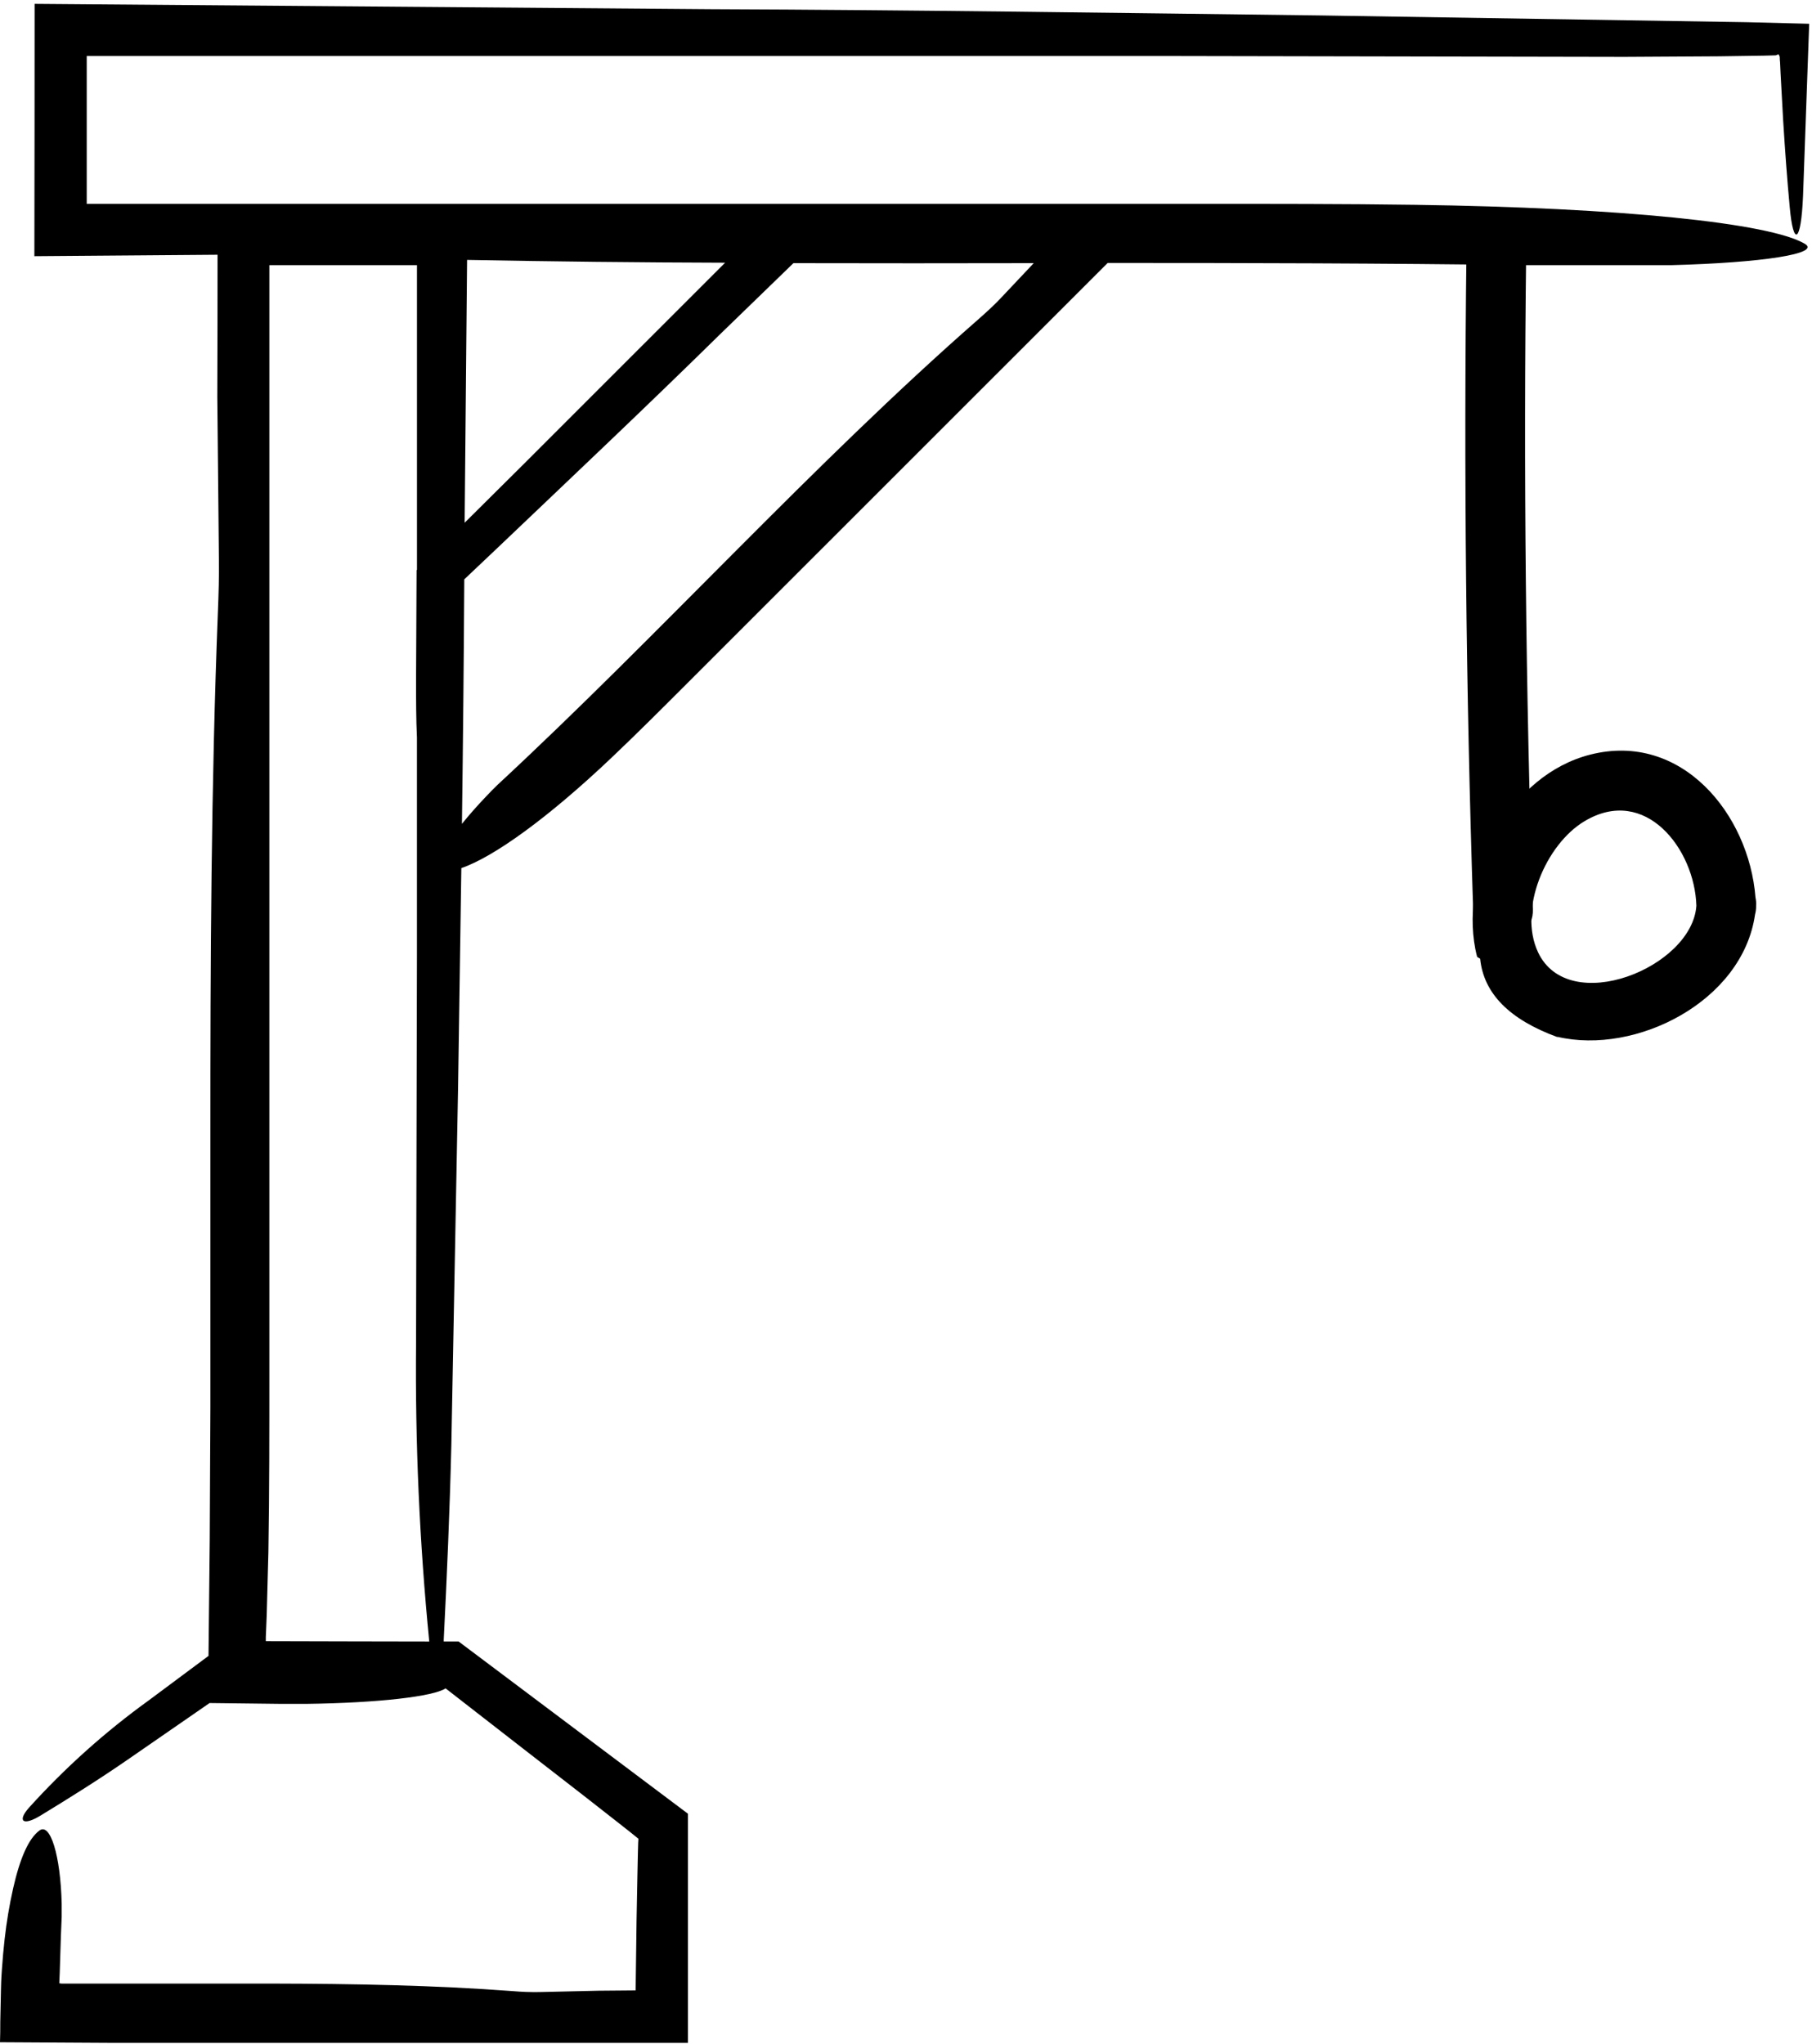 <svg width="172px" height="194px" viewBox="0 0 172 194" version="1.1" xmlns="http://www.w3.org/2000/svg" xmlns:xlink="http://www.w3.org/1999/xlink">
    <!-- Generator: Sketch 64 (93537) - https://sketch.com -->
    <title>Group</title>
    <desc>Created with Sketch.</desc>
    <g id="Components" stroke="none" stroke-width="1" fill="none" fill-rule="evenodd">
        <g id="Artboard" transform="translate(-571, -171)" fill="#000000">
            <g id="Group" transform="translate(571, 171.367)">
                <path d="M94.957,27.972 C94.315,28.652 93.529,29.359 92.829,29.977 C77.172,43.685 62.619,59.856 47.224,74.133 C46.876,74.458 46.524,74.836 46.184,75.188 C45.292,76.12 44.506,77.014 43.848,77.834 C43.952,70.108 44.026,62.372 44.071,54.625 L47.125,51.733 C54.228,44.967 61.376,38.22 68.395,31.319 L75.313,24.612 C82.903,24.629 90.508,24.629 98.125,24.612 L94.957,27.972 Z M44.336,24.304 C52.459,24.458 60.622,24.547 68.83,24.57 L49.775,43.621 L44.105,49.25 C44.184,40.934 44.26,32.618 44.336,24.304 L44.336,24.304 Z M33.513,155.432 L25.232,155.411 L25.232,155.354 L25.232,155.01 L25.262,154.315 L25.318,152.897 L25.477,146.93 C25.572,141.293 25.568,135.513 25.568,129.798 L25.568,24.801 L25.659,24.801 L39.58,24.801 L39.58,53.718 L39.543,53.757 L39.493,64.116 C39.493,66.042 39.493,67.896 39.577,69.647 L39.577,90.342 C39.55,102.599 39.522,114.861 39.493,127.121 C39.401,136.579 39.82,146.035 40.745,155.445 L33.513,155.432 Z M171.317,22.774 C167.979,20.79 153.816,19.346 134.322,19.074 C127.605,18.979 120.714,18.983 113.91,18.983 L93.997,18.983 L74.443,18.983 L8.233,18.983 L8.233,4.948 L8.339,4.948 L110.436,4.948 L154.22,5.031 L163.224,4.978 L167.484,4.914 L168.524,4.888 C168.611,4.888 168.584,4.869 168.626,4.857 L168.826,4.789 C168.864,4.848 168.894,4.91 168.917,4.974 L168.94,5.043 C168.94,5.018 168.94,5.364 168.966,5.504 L169.019,6.638 C169.102,8.135 169.183,9.603 169.261,11.041 C169.439,13.916 169.639,16.666 169.888,19.316 C170.225,23.045 170.958,22.782 171.151,18.204 L171.733,1.89 L165.745,1.739 L125.39,1.1 C106.112,0.862 86.834,0.578 67.473,0.507 L3.285,-1.84741111e-13 C3.285,7.97 3.277,15.955 3.262,23.95 L20.65,23.814 C20.65,28.305 20.643,32.799 20.627,37.297 C20.678,42.44 20.73,47.596 20.779,52.765 C20.805,54.311 20.748,56.048 20.688,57.585 C20.038,74.069 19.962,90.922 19.97,107.821 L19.97,133.173 C19.949,137.394 19.93,141.603 19.909,145.806 C19.87,149.482 19.83,153.15 19.792,156.81 L14.126,161.028 C9.981,164.018 6.163,167.439 2.737,171.234 C1.629,172.489 2.158,173.003 3.871,171.952 C6.566,170.31 9.321,168.588 12.062,166.698 L19.894,161.285 L26.653,161.364 L29.098,161.364 C35.959,161.274 41.138,160.661 42.298,159.894 L49.526,165.513 L55.437,170.1 L58.378,172.402 L59.845,173.555 L60.601,174.167 C60.567,174.383 60.537,176.216 60.506,177.603 L60.423,181.943 L60.336,188.562 L56.813,188.592 L51.2,188.72 C50.357,188.734 49.516,188.703 48.675,188.63 C41.183,188.066 33.555,187.934 25.874,187.915 L14.353,187.915 L8.581,187.915 L5.844,187.915 L5.628,187.885 C5.678,187.197 5.746,183.785 5.855,181.595 L5.855,180.314 C5.742,175.759 4.782,172.614 3.742,173.385 C2.703,174.156 1.894,176.031 1.251,178.858 C0.89,180.459 0.62,182.077 0.438,183.708 C0.336,184.615 0.249,185.566 0.181,186.562 C0.147,187.157 0.117,187.299 0.091,188.505 C0.07,189.514 0.049,190.535 0.026,191.569 C0.026,192.2 0.026,192.831 1.42108547e-13,193.483 L10.841,193.545 L65.303,193.545 L65.303,184.362 L65.303,171.793 L43.53,155.441 L42.121,155.441 L42.121,155.267 C42.419,149.302 42.691,143.111 42.843,136.794 C43.054,125.583 43.266,114.243 43.481,102.897 C43.582,95.948 43.685,88.994 43.791,82.035 C46.906,80.96 52.062,77.224 57.947,71.65 C60.431,69.299 62.907,66.819 65.356,64.37 L105.144,24.593 C118.354,24.593 131.525,24.621 144.591,24.801 L158.647,24.801 C167.291,24.576 172.888,23.706 171.317,22.774 L171.317,22.774 Z" id="Fill-7-Copy"></path>
                <path d="M139.2,23.513 C138.943,44.32 139.156,65.135 139.835,85.932 C139.954,89.572 145.626,89.589 145.505,85.932 C144.826,65.135 144.613,44.32 144.87,23.513 C144.915,19.861 139.245,19.86 139.2,23.513" id="Fill-10-Copy"></path>
                <path d="M150.947,71.262 C159.618,69.055 166.016,76.914 166.634,84.81 C166.685,85.056 166.715,85.316 166.694,85.609 C166.702,85.916 166.658,86.188 166.592,86.445 C165.405,94.689 155.292,99.796 147.824,98.046 C147.828,98.055 147.832,98.064 147.836,98.074 C143.275,96.408 140.829,93.927 140.5,90.633 L140.5,90.633 L140.215,90.462 C140.15,90.216 140.09,89.965 140.04,89.703 C138.613,82.238 143.343,73.2 150.947,71.262 Z M161.024,85.609 C160.873,80.24 156.184,74.113 150.395,77.588 C146.723,79.792 144.092,85.955 145.993,90.017 C148.896,96.207 160.625,91.48 161.024,85.609 Z" id="Combined-Shape"></path>
            </g>
        </g>
    </g>
</svg>